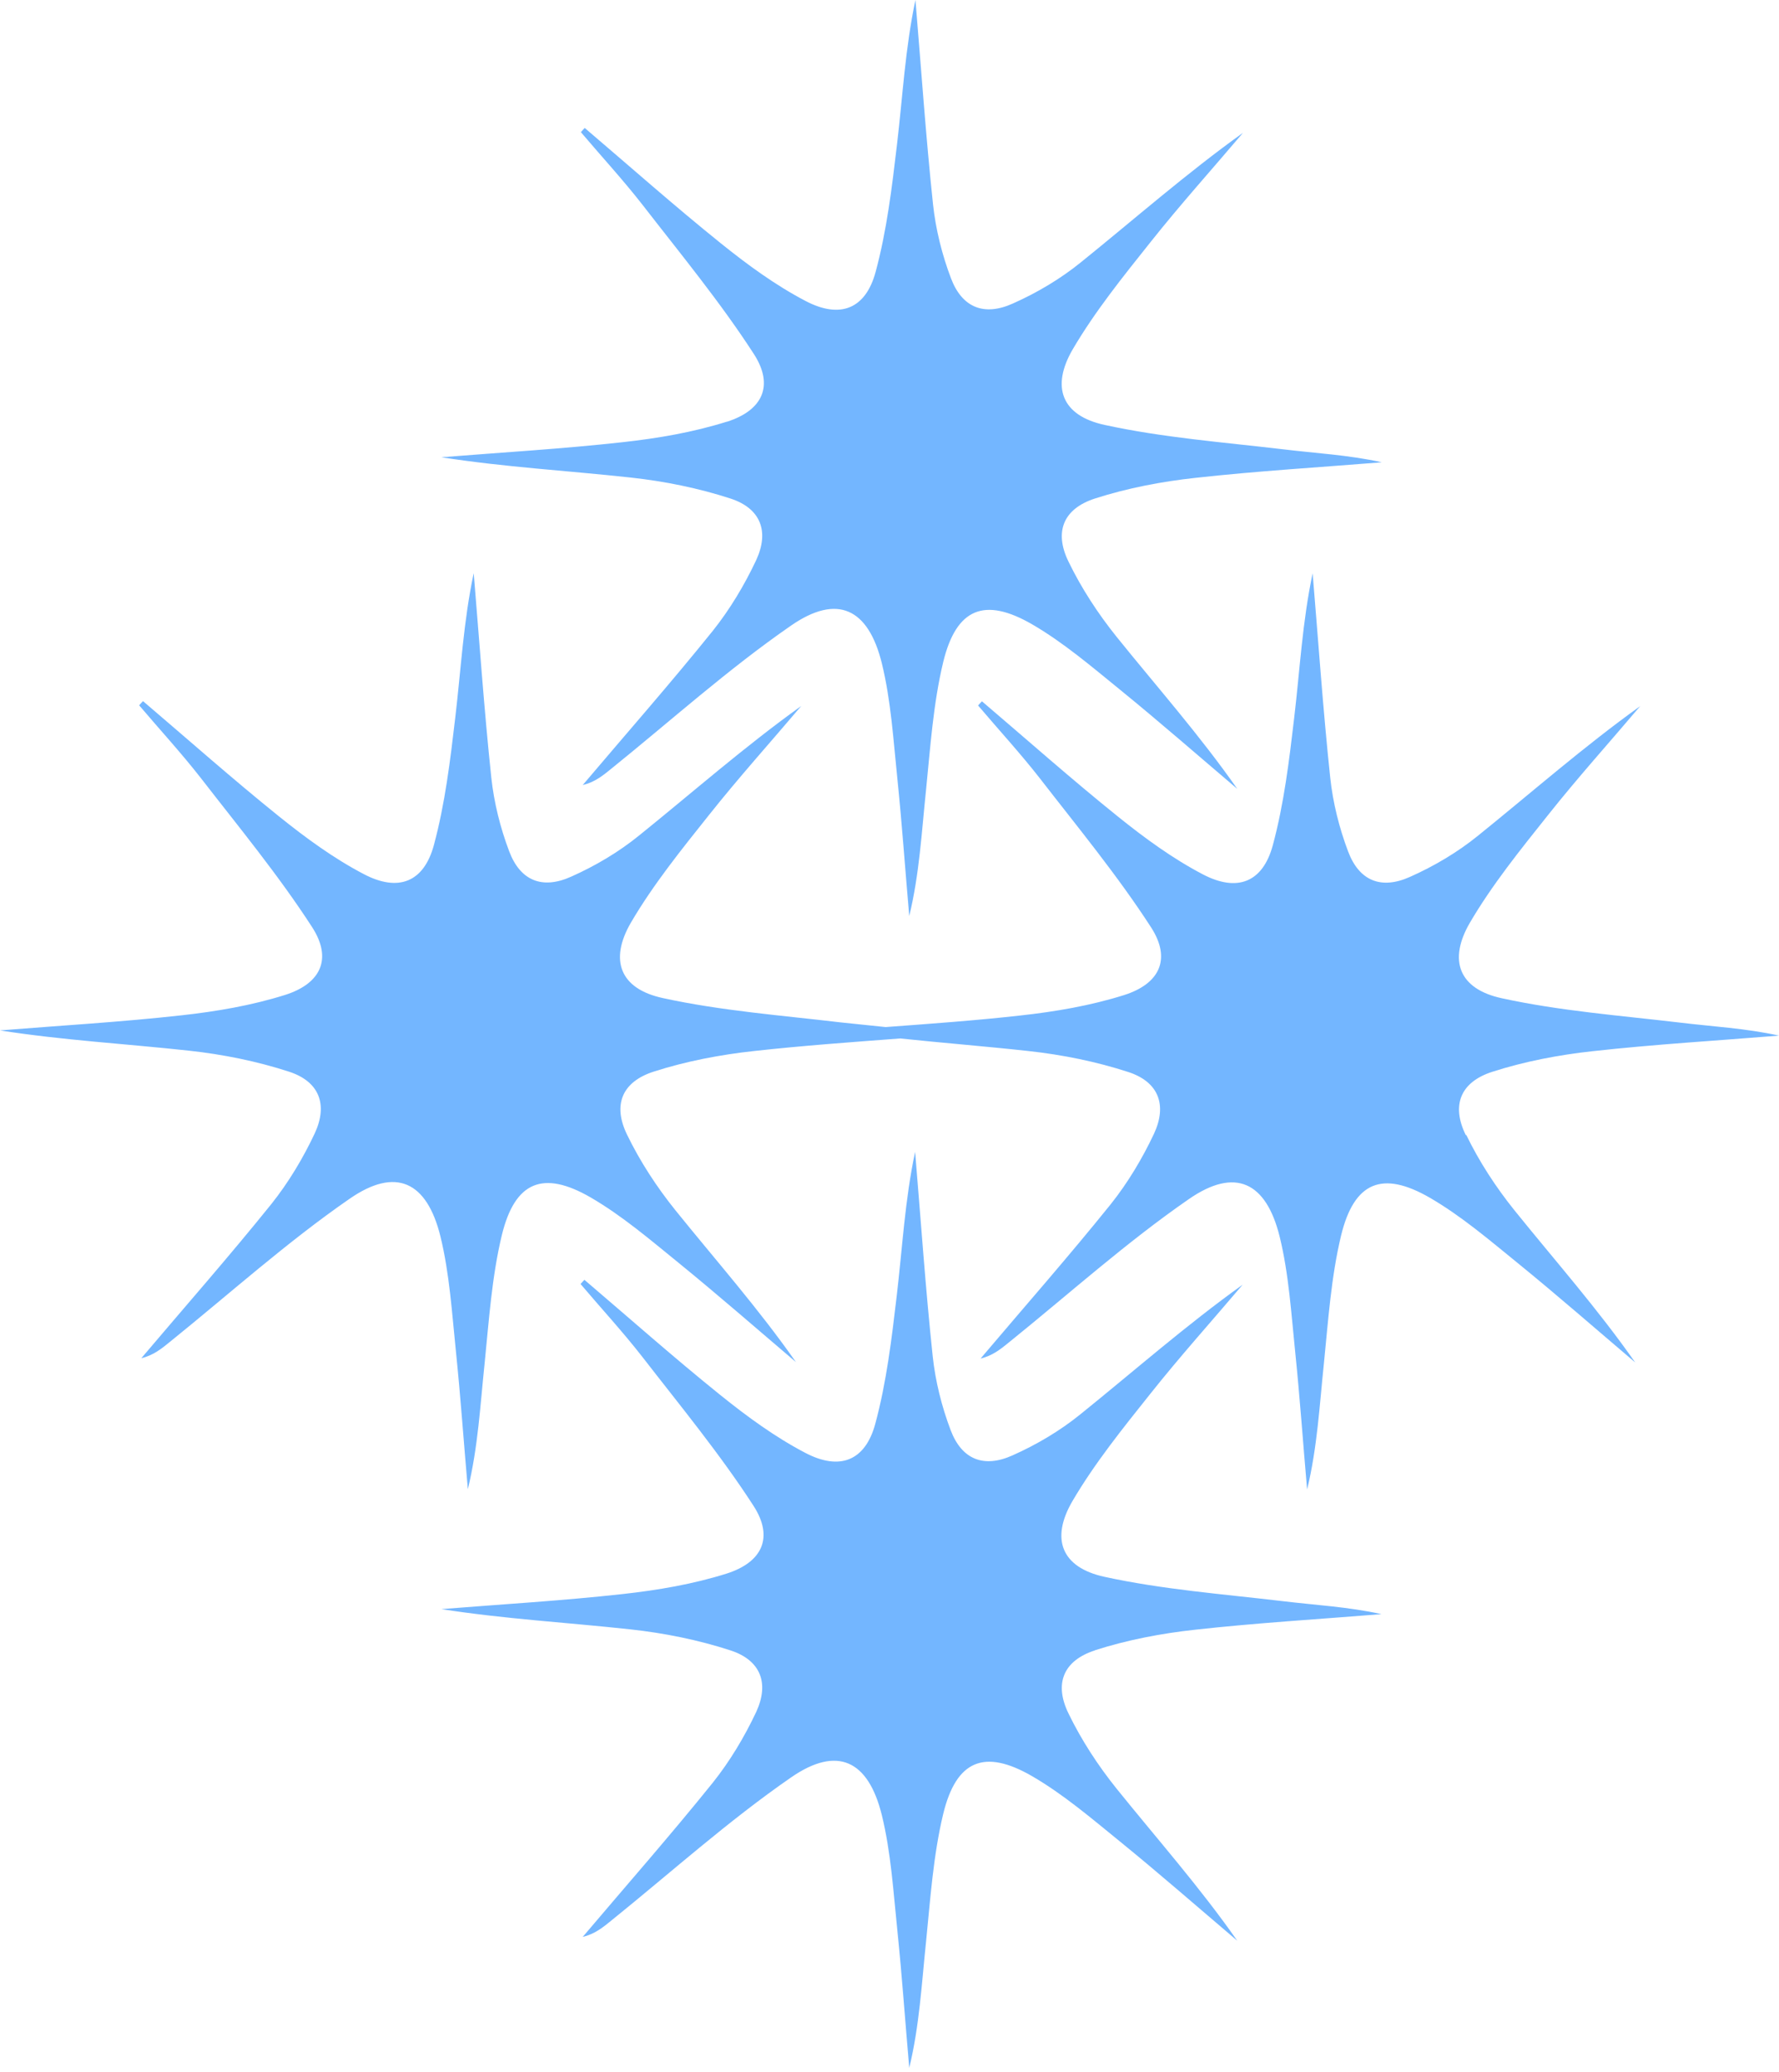 <svg xmlns="http://www.w3.org/2000/svg" width="414" height="482" fill="none"><path fill="#73B6FF" d="M254.775 383.955c7.521-2.416 15.47-3.935 23.342-4.793 14.418-1.597 28.914-2.455 43.372-3.624-7.755-1.714-15.471-2.104-23.148-3.039-13.833-1.637-27.784-2.689-41.345-5.651-9.976-2.182-12.548-8.806-7.443-17.574 5.183-8.846 11.73-16.952 18.159-25.018 6.898-8.69 14.302-16.912 21.472-25.368-13.21 9.469-25.252 20.068-37.722 30.122-4.754 3.858-10.209 7.092-15.821 9.586-6.741 3.04-11.846.936-14.418-5.884-2.065-5.456-3.546-11.34-4.17-17.185-1.675-15.821-2.766-31.681-4.091-47.541-2.377 11.145-2.962 22.367-4.287 33.551-1.169 9.976-2.377 20.069-4.988 29.733-2.338 8.612-8.261 10.95-16.289 6.742-7.014-3.663-13.561-8.456-19.756-13.444-10.756-8.651-21.121-17.848-31.643-26.811-.312.312-.584.624-.896.975 4.793 5.65 9.82 11.106 14.379 16.951 8.846 11.418 18.082 22.602 25.914 34.721 4.676 7.287 2.027 13.054-6.313 15.704-7.793 2.455-16.016 3.858-24.16 4.754-14.029 1.559-28.135 2.377-42.203 3.507 14.691 2.299 29.382 3.118 43.996 4.715 7.871.858 15.821 2.455 23.342 4.91 6.975 2.3 9.001 7.638 5.923 14.302-2.728 5.806-6.118 11.457-10.093 16.444-9.82 12.198-20.147 23.927-30.278 35.89 2.805-.662 4.715-2.221 6.624-3.78 13.873-11.184 27.2-23.186 41.852-33.318 10.755-7.442 17.965-4.013 21.121 8.729 2.143 8.729 2.689 17.887 3.624 26.889 1.091 10.638 1.832 21.315 2.767 31.954 2.377-9.82 2.884-19.563 3.897-29.227 1.013-10.015 1.675-20.185 4.013-29.888 3.04-12.47 9.587-15.159 20.654-8.768 7.326 4.247 13.872 9.859 20.497 15.236 9.236 7.521 18.198 15.354 27.278 23.07-8.729-12.47-18.666-23.693-28.057-35.345-4.326-5.377-8.223-11.339-11.223-17.535-3.39-6.937-1.208-12.314 6.196-14.692h-.078ZM169.083 98.122c-7.793 2.455-16.016 3.858-24.16 4.754-14.029 1.559-28.135 2.378-42.203 3.508 14.691 2.299 29.382 3.117 43.996 4.715 7.871.857 15.821 2.455 23.342 4.91 6.975 2.299 9.001 7.638 5.923 14.301-2.728 5.807-6.118 11.457-10.093 16.445-9.82 12.197-20.147 23.926-30.278 35.89 2.805-.663 4.715-2.221 6.624-3.78 13.873-11.184 27.2-23.186 41.852-33.318 10.755-7.443 17.965-4.014 21.121 8.729 2.143 8.729 2.689 17.886 3.624 26.888 1.091 10.638 1.832 21.316 2.767 31.954 2.377-9.82 2.884-19.562 3.897-29.226 1.013-10.015 1.675-20.186 4.013-29.889 3.04-12.47 9.587-15.159 20.654-8.768 7.326 4.248 13.872 9.859 20.497 15.237 9.236 7.521 18.198 15.353 27.278 23.069-8.729-12.47-18.666-23.693-28.057-35.344-4.326-5.378-8.223-11.34-11.223-17.536-3.39-6.936-1.208-12.314 6.196-14.691 7.521-2.416 15.47-3.936 23.342-4.793 14.418-1.598 28.914-2.455 43.372-3.624-7.755-1.715-15.471-2.105-23.148-3.04-13.833-1.637-27.784-2.689-41.345-5.65-9.976-2.144-12.548-8.807-7.443-17.575 5.183-8.846 11.729-16.951 18.159-25.018 6.898-8.69 14.302-16.912 21.472-25.368-13.21 9.47-25.252 20.069-37.722 30.123-4.754 3.857-10.209 7.092-15.821 9.586-6.741 3.04-11.846.935-14.418-5.885-2.065-5.455-3.546-11.34-4.17-17.185-1.675-15.82-2.766-31.68-4.091-47.541-2.377 11.145-2.962 22.368-4.287 33.552-1.169 9.976-2.377 20.069-4.988 29.733-2.338 8.612-8.261 10.95-16.289 6.741-7.014-3.663-13.561-8.456-19.757-13.444-10.755-8.65-21.12-17.847-31.642-26.81-.312.312-.584.623-.896.974 4.793 5.65 9.82 11.106 14.379 16.951 8.846 11.418 18.082 22.602 25.914 34.721 4.676 7.287 2.027 13.054-6.313 15.704h-.078Z"/><path fill="#73B6FF" d="M341.09 264.05c-3.39-6.937-1.208-12.314 6.196-14.692 7.521-2.416 15.471-3.935 23.342-4.793 14.418-1.597 28.915-2.455 43.372-3.624-7.755-1.714-15.47-2.104-23.147-3.039-13.834-1.637-27.785-2.689-41.346-5.651-9.976-2.143-12.547-8.807-7.443-17.574 5.183-8.846 11.73-16.952 18.16-25.018 6.897-8.69 14.301-16.912 21.471-25.369-13.21 9.47-25.251 20.069-37.721 30.123-4.754 3.858-10.21 7.092-15.821 9.586-6.742 3.04-11.847.936-14.419-5.884-2.065-5.456-3.546-11.34-4.169-17.185-1.676-15.821-2.767-31.681-4.092-47.541-2.377 11.145-2.962 22.367-4.286 33.551-1.169 9.976-2.378 20.069-4.988 29.733-2.338 8.612-8.262 10.95-16.289 6.742-7.014-3.663-13.561-8.456-19.757-13.444-10.755-8.651-21.121-17.848-31.642-26.811-.312.312-.585.624-.897.975 4.793 5.65 9.82 11.106 14.38 16.951 8.845 11.418 18.081 22.602 25.914 34.721 4.676 7.287 2.026 13.054-6.313 15.704-7.794 2.455-16.016 3.858-24.161 4.754-10.404 1.169-20.887 1.91-31.33 2.689-3.507-.39-7.015-.702-10.483-1.091-13.834-1.637-27.784-2.689-41.345-5.651-9.976-2.143-12.548-8.806-7.443-17.574 5.183-8.846 11.729-16.952 18.159-25.018 6.897-8.69 14.301-16.912 21.472-25.368-13.211 9.469-25.252 20.068-37.722 30.122-4.754 3.858-10.209 7.092-15.821 9.586-6.741 3.04-11.846.936-14.418-5.884-2.066-5.455-3.546-11.34-4.17-17.185-1.675-15.821-2.767-31.681-4.091-47.541-2.378 11.145-2.962 22.367-4.287 33.551-1.169 9.976-2.377 20.069-4.988 29.733-2.338 8.612-8.261 10.95-16.289 6.742-7.014-3.663-13.56-8.456-19.757-13.444-10.755-8.651-21.12-17.848-31.642-26.811-.312.312-.585.624-.896.975 4.793 5.65 9.82 11.106 14.379 16.951 8.846 11.418 18.081 22.602 25.914 34.721 4.676 7.287 2.026 13.054-6.313 15.704-7.794 2.455-16.016 3.858-24.16 4.754-14.029 1.559-28.135 2.377-42.203 3.507 14.691 2.299 29.382 3.118 43.995 4.715 7.872.858 15.822 2.455 23.342 4.91 6.976 2.3 9.002 7.638 5.923 14.302-2.727 5.806-6.118 11.457-10.092 16.444-9.82 12.198-20.147 23.927-30.279 35.89 2.806-.662 4.715-2.221 6.625-3.78 13.873-11.183 27.2-23.186 41.852-33.318 10.755-7.442 17.964-4.013 21.121 8.729 2.143 8.729 2.689 17.887 3.624 26.889 1.091 10.638 1.831 21.315 2.767 31.954 2.377-9.82 2.883-19.562 3.896-29.227 1.014-10.015 1.676-20.185 4.014-29.888 3.04-12.47 9.586-15.159 20.653-8.768 7.326 4.247 13.873 9.859 20.498 15.236 9.235 7.521 18.198 15.354 27.278 23.07-8.729-12.47-18.666-23.693-28.058-35.345-4.325-5.377-8.222-11.339-11.222-17.535-3.391-6.937-1.208-12.314 6.196-14.692 7.52-2.416 15.47-3.935 23.342-4.793 11.3-1.247 22.679-2.065 34.019-2.922 9.937 1.052 19.913 1.831 29.811 2.922 7.871.858 15.821 2.455 23.342 4.91 6.975 2.3 9.002 7.638 5.923 14.302-2.728 5.806-6.118 11.456-10.093 16.444-9.82 12.198-20.146 23.927-30.278 35.89 2.806-.662 4.715-2.221 6.624-3.78 13.873-11.184 27.2-23.186 41.852-33.318 10.756-7.443 17.965-4.013 21.121 8.729 2.144 8.729 2.689 17.887 3.624 26.889 1.091 10.638 1.832 21.315 2.767 31.954 2.377-9.82 2.884-19.563 3.897-29.227 1.013-10.015 1.676-20.185 4.014-29.888 3.039-12.47 9.586-15.159 20.653-8.768 7.326 4.247 13.873 9.859 20.497 15.236 9.236 7.521 18.199 15.354 27.278 23.07-8.729-12.47-18.666-23.693-28.057-35.345-4.326-5.377-8.222-11.34-11.223-17.536l-.156-.038Z"/></svg>